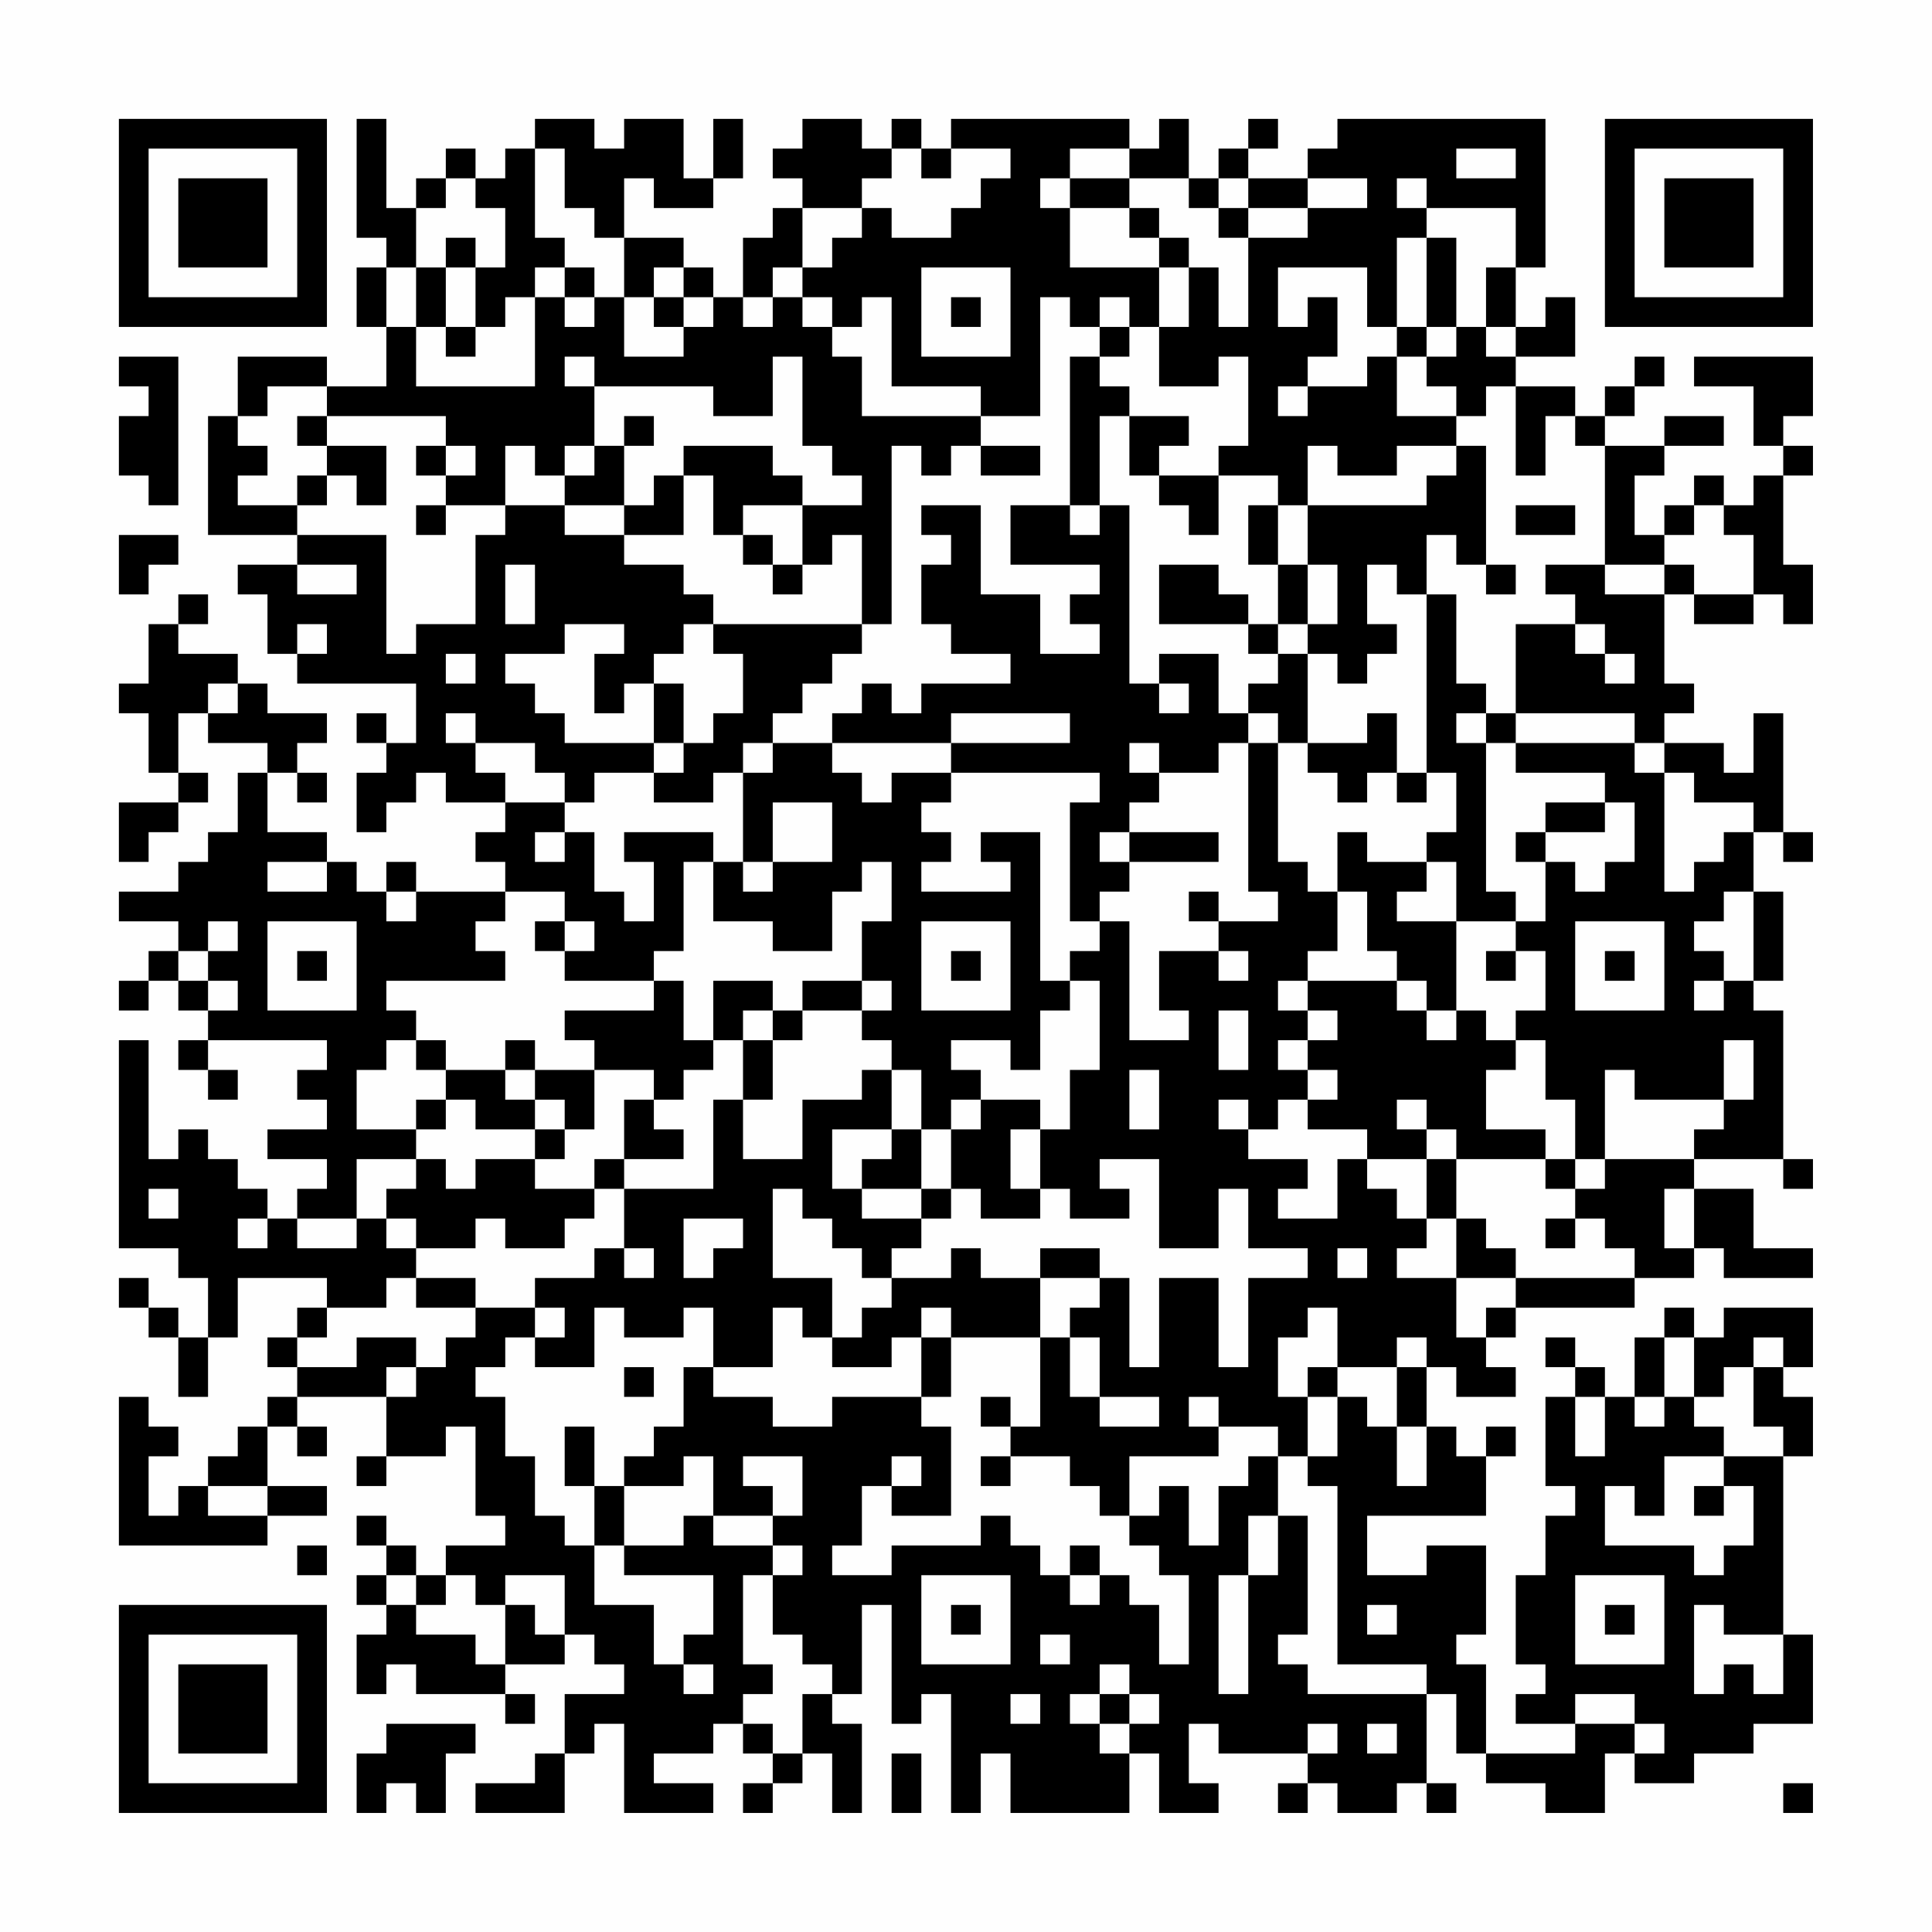 <?xml version="1.0" encoding="UTF-8"?>
<svg xmlns="http://www.w3.org/2000/svg" version="1.1" width="300" height="300" viewBox="0 0 300 300"><rect x="0" y="0" width="300" height="300" fill="#fefefe"/><g transform="scale(4.615)"><g transform="translate(4,4)"><path fill-rule="evenodd" d="M8 0L8 4L9 4L9 5L8 5L8 7L9 7L9 9L7 9L7 8L4 8L4 10L3 10L3 14L6 14L6 15L4 15L4 16L5 16L5 18L6 18L6 19L10 19L10 21L9 21L9 20L8 20L8 21L9 21L9 22L8 22L8 24L9 24L9 23L10 23L10 22L11 22L11 23L13 23L13 24L12 24L12 25L13 25L13 26L10 26L10 25L9 25L9 26L8 26L8 25L7 25L7 24L5 24L5 22L6 22L6 23L7 23L7 22L6 22L6 21L7 21L7 20L5 20L5 19L4 19L4 18L2 18L2 17L3 17L3 16L2 16L2 17L1 17L1 19L0 19L0 20L1 20L1 22L2 22L2 23L0 23L0 25L1 25L1 24L2 24L2 23L3 23L3 22L2 22L2 20L3 20L3 21L5 21L5 22L4 22L4 24L3 24L3 25L2 25L2 26L0 26L0 27L2 27L2 28L1 28L1 29L0 29L0 30L1 30L1 29L2 29L2 30L3 30L3 31L2 31L2 32L3 32L3 33L4 33L4 32L3 32L3 31L7 31L7 32L6 32L6 33L7 33L7 34L5 34L5 35L7 35L7 36L6 36L6 37L5 37L5 36L4 36L4 35L3 35L3 34L2 34L2 35L1 35L1 31L0 31L0 38L2 38L2 39L3 39L3 41L2 41L2 40L1 40L1 39L0 39L0 40L1 40L1 41L2 41L2 43L3 43L3 41L4 41L4 39L7 39L7 40L6 40L6 41L5 41L5 42L6 42L6 43L5 43L5 44L4 44L4 45L3 45L3 46L2 46L2 47L1 47L1 45L2 45L2 44L1 44L1 43L0 43L0 48L5 48L5 47L7 47L7 46L5 46L5 44L6 44L6 45L7 45L7 44L6 44L6 43L9 43L9 45L8 45L8 46L9 46L9 45L11 45L11 44L12 44L12 47L13 47L13 48L11 48L11 49L10 49L10 48L9 48L9 47L8 47L8 48L9 48L9 49L8 49L8 50L9 50L9 51L8 51L8 53L9 53L9 52L10 52L10 53L13 53L13 54L14 54L14 53L13 53L13 52L15 52L15 51L16 51L16 52L17 52L17 53L15 53L15 55L14 55L14 56L12 56L12 57L15 57L15 55L16 55L16 54L17 54L17 57L20 57L20 56L18 56L18 55L20 55L20 54L21 54L21 55L22 55L22 56L21 56L21 57L22 57L22 56L23 56L23 55L24 55L24 57L25 57L25 54L24 54L24 53L25 53L25 50L26 50L26 54L27 54L27 53L28 53L28 57L29 57L29 55L30 55L30 57L34 57L34 55L35 55L35 57L37 57L37 56L36 56L36 54L37 54L37 55L40 55L40 56L39 56L39 57L40 57L40 56L41 56L41 57L43 57L43 56L44 56L44 57L45 57L45 56L44 56L44 53L45 53L45 55L46 55L46 56L48 56L48 57L50 57L50 55L51 55L51 56L53 56L53 55L55 55L55 54L57 54L57 51L56 51L56 45L57 45L57 43L56 43L56 42L57 42L57 40L54 40L54 41L53 41L53 40L52 40L52 41L51 41L51 43L50 43L50 42L49 42L49 41L48 41L48 42L49 42L49 43L48 43L48 46L49 46L49 47L48 47L48 49L47 49L47 52L48 52L48 53L47 53L47 54L49 54L49 55L46 55L46 52L45 52L45 51L46 51L46 48L44 48L44 49L42 49L42 47L46 47L46 45L47 45L47 44L46 44L46 45L45 45L45 44L44 44L44 42L45 42L45 43L47 43L47 42L46 42L46 41L47 41L47 40L51 40L51 39L53 39L53 38L54 38L54 39L57 39L57 38L55 38L55 36L53 36L53 35L56 35L56 36L57 36L57 35L56 35L56 30L55 30L55 29L56 29L56 26L55 26L55 24L56 24L56 25L57 25L57 24L56 24L56 20L55 20L55 22L54 22L54 21L52 21L52 20L53 20L53 19L52 19L52 16L53 16L53 17L55 17L55 16L56 16L56 17L57 17L57 15L56 15L56 12L57 12L57 11L56 11L56 10L57 10L57 8L53 8L53 9L55 9L55 11L56 11L56 12L55 12L55 13L54 13L54 12L53 12L53 13L52 13L52 14L51 14L51 12L52 12L52 11L54 11L54 10L52 10L52 11L50 11L50 10L51 10L51 9L52 9L52 8L51 8L51 9L50 9L50 10L49 10L49 9L47 9L47 8L49 8L49 6L48 6L48 7L47 7L47 5L48 5L48 0L41 0L41 1L40 1L40 2L38 2L38 1L39 1L39 0L38 0L38 1L37 1L37 2L36 2L36 0L35 0L35 1L34 1L34 0L28 0L28 1L27 1L27 0L26 0L26 1L25 1L25 0L23 0L23 1L22 1L22 2L23 2L23 3L22 3L22 4L21 4L21 6L20 6L20 5L19 5L19 4L17 4L17 2L18 2L18 3L20 3L20 2L21 2L21 0L20 0L20 2L19 2L19 0L17 0L17 1L16 1L16 0L14 0L14 1L13 1L13 2L12 2L12 1L11 1L11 2L10 2L10 3L9 3L9 0ZM14 1L14 4L15 4L15 5L14 5L14 6L13 6L13 7L12 7L12 5L13 5L13 3L12 3L12 2L11 2L11 3L10 3L10 5L9 5L9 7L10 7L10 9L14 9L14 6L15 6L15 7L16 7L16 6L17 6L17 8L19 8L19 7L20 7L20 6L19 6L19 5L18 5L18 6L17 6L17 4L16 4L16 3L15 3L15 1ZM26 1L26 2L25 2L25 3L23 3L23 5L22 5L22 6L21 6L21 7L22 7L22 6L23 6L23 7L24 7L24 8L25 8L25 10L29 10L29 11L28 11L28 12L27 12L27 11L26 11L26 17L25 17L25 14L24 14L24 15L23 15L23 13L25 13L25 12L24 12L24 11L23 11L23 8L22 8L22 10L20 10L20 9L16 9L16 8L15 8L15 9L16 9L16 11L15 11L15 12L14 12L14 11L13 11L13 13L11 13L11 12L12 12L12 11L11 11L11 10L7 10L7 9L5 9L5 10L4 10L4 11L5 11L5 12L4 12L4 13L6 13L6 14L9 14L9 18L10 18L10 17L12 17L12 14L13 14L13 13L15 13L15 14L17 14L17 15L19 15L19 16L20 16L20 17L19 17L19 18L18 18L18 19L17 19L17 20L16 20L16 18L17 18L17 17L15 17L15 18L13 18L13 19L14 19L14 20L15 20L15 21L18 21L18 22L16 22L16 23L15 23L15 22L14 22L14 21L12 21L12 20L11 20L11 21L12 21L12 22L13 22L13 23L15 23L15 24L14 24L14 25L15 25L15 24L16 24L16 26L17 26L17 27L18 27L18 25L17 25L17 24L20 24L20 25L19 25L19 28L18 28L18 29L15 29L15 28L16 28L16 27L15 27L15 26L13 26L13 27L12 27L12 28L13 28L13 29L9 29L9 30L10 30L10 31L9 31L9 32L8 32L8 34L10 34L10 35L8 35L8 37L6 37L6 38L8 38L8 37L9 37L9 38L10 38L10 39L9 39L9 40L7 40L7 41L6 41L6 42L8 42L8 41L10 41L10 42L9 42L9 43L10 43L10 42L11 42L11 41L12 41L12 40L14 40L14 41L13 41L13 42L12 42L12 43L13 43L13 45L14 45L14 47L15 47L15 48L16 48L16 50L18 50L18 52L19 52L19 53L20 53L20 52L19 52L19 51L20 51L20 49L17 49L17 48L19 48L19 47L20 47L20 48L22 48L22 49L21 49L21 52L22 52L22 53L21 53L21 54L22 54L22 55L23 55L23 53L24 53L24 52L23 52L23 51L22 51L22 49L23 49L23 48L22 48L22 47L23 47L23 45L21 45L21 46L22 46L22 47L20 47L20 45L19 45L19 46L17 46L17 45L18 45L18 44L19 44L19 42L20 42L20 43L22 43L22 44L24 44L24 43L27 43L27 44L28 44L28 47L26 47L26 46L27 46L27 45L26 45L26 46L25 46L25 48L24 48L24 49L26 49L26 48L29 48L29 47L30 47L30 48L31 48L31 49L32 49L32 50L33 50L33 49L34 49L34 50L35 50L35 52L36 52L36 49L35 49L35 48L34 48L34 47L35 47L35 46L36 46L36 48L37 48L37 46L38 46L38 45L39 45L39 47L38 47L38 49L37 49L37 53L38 53L38 49L39 49L39 47L40 47L40 51L39 51L39 52L40 52L40 53L44 53L44 52L41 52L41 46L40 46L40 45L41 45L41 43L42 43L42 44L43 44L43 46L44 46L44 44L43 44L43 42L44 42L44 41L43 41L43 42L41 42L41 40L40 40L40 41L39 41L39 43L40 43L40 45L39 45L39 44L37 44L37 43L36 43L36 44L37 44L37 45L34 45L34 47L33 47L33 46L32 46L32 45L30 45L30 44L31 44L31 41L32 41L32 43L33 43L33 44L35 44L35 43L33 43L33 41L32 41L32 40L33 40L33 39L34 39L34 42L35 42L35 39L37 39L37 42L38 42L38 39L40 39L40 38L38 38L38 36L37 36L37 38L35 38L35 35L33 35L33 36L34 36L34 37L32 37L32 36L31 36L31 34L32 34L32 32L33 32L33 29L32 29L32 28L33 28L33 27L34 27L34 31L36 31L36 30L35 30L35 28L37 28L37 29L38 29L38 28L37 28L37 27L39 27L39 26L38 26L38 21L39 21L39 25L40 25L40 26L41 26L41 28L40 28L40 29L39 29L39 30L40 30L40 31L39 31L39 32L40 32L40 33L39 33L39 34L38 34L38 33L37 33L37 34L38 34L38 35L40 35L40 36L39 36L39 37L41 37L41 35L42 35L42 36L43 36L43 37L44 37L44 38L43 38L43 39L45 39L45 41L46 41L46 40L47 40L47 39L51 39L51 38L50 38L50 37L49 37L49 36L50 36L50 35L53 35L53 34L54 34L54 33L55 33L55 31L54 31L54 33L51 33L51 32L50 32L50 35L49 35L49 33L48 33L48 31L47 31L47 30L48 30L48 28L47 28L47 27L48 27L48 25L49 25L49 26L50 26L50 25L51 25L51 23L50 23L50 22L47 22L47 21L51 21L51 22L52 22L52 26L53 26L53 25L54 25L54 24L55 24L55 23L53 23L53 22L52 22L52 21L51 21L51 20L47 20L47 17L49 17L49 18L50 18L50 19L51 19L51 18L50 18L50 17L49 17L49 16L48 16L48 15L50 15L50 16L52 16L52 15L53 15L53 16L55 16L55 14L54 14L54 13L53 13L53 14L52 14L52 15L50 15L50 11L49 11L49 10L48 10L48 12L47 12L47 9L46 9L46 10L45 10L45 9L44 9L44 8L45 8L45 7L46 7L46 8L47 8L47 7L46 7L46 5L47 5L47 3L44 3L44 2L43 2L43 3L44 3L44 4L43 4L43 7L42 7L42 5L39 5L39 7L40 7L40 6L41 6L41 8L40 8L40 9L39 9L39 10L40 10L40 9L42 9L42 8L43 8L43 10L45 10L45 11L43 11L43 12L41 12L41 11L40 11L40 13L39 13L39 12L37 12L37 11L38 11L38 8L37 8L37 9L35 9L35 7L36 7L36 5L37 5L37 7L38 7L38 4L40 4L40 3L42 3L42 2L40 2L40 3L38 3L38 2L37 2L37 3L36 3L36 2L34 2L34 1L32 1L32 2L31 2L31 3L32 3L32 5L35 5L35 7L34 7L34 6L33 6L33 7L32 7L32 6L31 6L31 10L29 10L29 9L26 9L26 6L25 6L25 7L24 7L24 6L23 6L23 5L24 5L24 4L25 4L25 3L26 3L26 4L28 4L28 3L29 3L29 2L30 2L30 1L28 1L28 2L27 2L27 1ZM45 1L45 2L47 2L47 1ZM32 2L32 3L34 3L34 4L35 4L35 5L36 5L36 4L35 4L35 3L34 3L34 2ZM37 3L37 4L38 4L38 3ZM11 4L11 5L10 5L10 7L11 7L11 8L12 8L12 7L11 7L11 5L12 5L12 4ZM44 4L44 7L43 7L43 8L44 8L44 7L45 7L45 4ZM15 5L15 6L16 6L16 5ZM27 5L27 8L30 8L30 5ZM18 6L18 7L19 7L19 6ZM28 6L28 7L29 7L29 6ZM33 7L33 8L32 8L32 13L30 13L30 15L33 15L33 16L32 16L32 17L33 17L33 18L31 18L31 16L29 16L29 13L27 13L27 14L28 14L28 15L27 15L27 17L28 17L28 18L30 18L30 19L27 19L27 20L26 20L26 19L25 19L25 20L24 20L24 21L22 21L22 20L23 20L23 19L24 19L24 18L25 18L25 17L20 17L20 18L21 18L21 20L20 20L20 21L19 21L19 19L18 19L18 21L19 21L19 22L18 22L18 23L20 23L20 22L21 22L21 25L20 25L20 27L22 27L22 28L24 28L24 26L25 26L25 25L26 25L26 27L25 27L25 29L23 29L23 30L22 30L22 29L20 29L20 31L19 31L19 29L18 29L18 30L15 30L15 31L16 31L16 32L14 32L14 31L13 31L13 32L11 32L11 31L10 31L10 32L11 32L11 33L10 33L10 34L11 34L11 33L12 33L12 34L14 34L14 35L12 35L12 36L11 36L11 35L10 35L10 36L9 36L9 37L10 37L10 38L12 38L12 37L13 37L13 38L15 38L15 37L16 37L16 36L17 36L17 38L16 38L16 39L14 39L14 40L15 40L15 41L14 41L14 42L16 42L16 40L17 40L17 41L19 41L19 40L20 40L20 42L22 42L22 40L23 40L23 41L24 41L24 42L26 42L26 41L27 41L27 43L28 43L28 41L31 41L31 39L33 39L33 38L31 38L31 39L29 39L29 38L28 38L28 39L26 39L26 38L27 38L27 37L28 37L28 36L29 36L29 37L31 37L31 36L30 36L30 34L31 34L31 33L29 33L29 32L28 32L28 31L30 31L30 32L31 32L31 30L32 30L32 29L31 29L31 24L29 24L29 25L30 25L30 26L27 26L27 25L28 25L28 24L27 24L27 23L28 23L28 22L33 22L33 23L32 23L32 27L33 27L33 26L34 26L34 25L37 25L37 24L34 24L34 23L35 23L35 22L37 22L37 21L38 21L38 20L39 20L39 21L40 21L40 22L41 22L41 23L42 23L42 22L43 22L43 23L44 23L44 22L45 22L45 24L44 24L44 25L42 25L42 24L41 24L41 26L42 26L42 28L43 28L43 29L40 29L40 30L41 30L41 31L40 31L40 32L41 32L41 33L40 33L40 34L42 34L42 35L44 35L44 37L45 37L45 39L47 39L47 38L46 38L46 37L45 37L45 35L48 35L48 36L49 36L49 35L48 35L48 34L46 34L46 32L47 32L47 31L46 31L46 30L45 30L45 27L47 27L47 26L46 26L46 21L47 21L47 20L46 20L46 19L45 19L45 16L44 16L44 14L45 14L45 15L46 15L46 16L47 16L47 15L46 15L46 11L45 11L45 12L44 12L44 13L40 13L40 15L39 15L39 13L38 13L38 15L39 15L39 17L38 17L38 16L37 16L37 15L35 15L35 17L38 17L38 18L39 18L39 19L38 19L38 20L37 20L37 18L35 18L35 19L34 19L34 13L33 13L33 10L34 10L34 12L35 12L35 13L36 13L36 14L37 14L37 12L35 12L35 11L36 11L36 10L34 10L34 9L33 9L33 8L34 8L34 7ZM0 8L0 9L1 9L1 10L0 10L0 12L1 12L1 13L2 13L2 8ZM6 10L6 11L7 11L7 12L6 12L6 13L7 13L7 12L8 12L8 13L9 13L9 11L7 11L7 10ZM17 10L17 11L16 11L16 12L15 12L15 13L17 13L17 14L19 14L19 12L20 12L20 14L21 14L21 15L22 15L22 16L23 16L23 15L22 15L22 14L21 14L21 13L23 13L23 12L22 12L22 11L19 11L19 12L18 12L18 13L17 13L17 11L18 11L18 10ZM10 11L10 12L11 12L11 11ZM29 11L29 12L31 12L31 11ZM10 13L10 14L11 14L11 13ZM32 13L32 14L33 14L33 13ZM47 13L47 14L49 14L49 13ZM0 14L0 16L1 16L1 15L2 15L2 14ZM6 15L6 16L8 16L8 15ZM13 15L13 17L14 17L14 15ZM40 15L40 17L39 17L39 18L40 18L40 21L42 21L42 20L43 20L43 22L44 22L44 16L43 16L43 15L42 15L42 17L43 17L43 18L42 18L42 19L41 19L41 18L40 18L40 17L41 17L41 15ZM6 17L6 18L7 18L7 17ZM11 18L11 19L12 19L12 18ZM3 19L3 20L4 20L4 19ZM35 19L35 20L36 20L36 19ZM28 20L28 21L24 21L24 22L25 22L25 23L26 23L26 22L28 22L28 21L32 21L32 20ZM45 20L45 21L46 21L46 20ZM21 21L21 22L22 22L22 21ZM34 21L34 22L35 22L35 21ZM22 23L22 25L21 25L21 26L22 26L22 25L24 25L24 23ZM48 23L48 24L47 24L47 25L48 25L48 24L50 24L50 23ZM33 24L33 25L34 25L34 24ZM5 25L5 26L7 26L7 25ZM44 25L44 26L43 26L43 27L45 27L45 25ZM9 26L9 27L10 27L10 26ZM36 26L36 27L37 27L37 26ZM54 26L54 27L53 27L53 28L54 28L54 29L53 29L53 30L54 30L54 29L55 29L55 26ZM3 27L3 28L2 28L2 29L3 29L3 30L4 30L4 29L3 29L3 28L4 28L4 27ZM5 27L5 30L8 30L8 27ZM14 27L14 28L15 28L15 27ZM27 27L27 30L30 30L30 27ZM49 27L49 30L52 30L52 27ZM6 28L6 29L7 29L7 28ZM28 28L28 29L29 29L29 28ZM46 28L46 29L47 29L47 28ZM50 28L50 29L51 29L51 28ZM25 29L25 30L23 30L23 31L22 31L22 30L21 30L21 31L20 31L20 32L19 32L19 33L18 33L18 32L16 32L16 34L15 34L15 33L14 33L14 32L13 32L13 33L14 33L14 34L15 34L15 35L14 35L14 36L16 36L16 35L17 35L17 36L20 36L20 33L21 33L21 35L23 35L23 33L25 33L25 32L26 32L26 34L24 34L24 36L25 36L25 37L27 37L27 36L28 36L28 34L29 34L29 33L28 33L28 34L27 34L27 32L26 32L26 31L25 31L25 30L26 30L26 29ZM43 29L43 30L44 30L44 31L45 31L45 30L44 30L44 29ZM37 30L37 32L38 32L38 30ZM21 31L21 33L22 33L22 31ZM34 32L34 34L35 34L35 32ZM17 33L17 35L19 35L19 34L18 34L18 33ZM43 33L43 34L44 34L44 35L45 35L45 34L44 34L44 33ZM26 34L26 35L25 35L25 36L27 36L27 34ZM1 36L1 37L2 37L2 36ZM22 36L22 39L24 39L24 41L25 41L25 40L26 40L26 39L25 39L25 38L24 38L24 37L23 37L23 36ZM52 36L52 38L53 38L53 36ZM4 37L4 38L5 38L5 37ZM19 37L19 39L20 39L20 38L21 38L21 37ZM48 37L48 38L49 38L49 37ZM17 38L17 39L18 39L18 38ZM41 38L41 39L42 39L42 38ZM10 39L10 40L12 40L12 39ZM27 40L27 41L28 41L28 40ZM52 41L52 43L51 43L51 44L52 44L52 43L53 43L53 44L54 44L54 45L52 45L52 47L51 47L51 46L50 46L50 48L53 48L53 49L54 49L54 48L55 48L55 46L54 46L54 45L56 45L56 44L55 44L55 42L56 42L56 41L55 41L55 42L54 42L54 43L53 43L53 41ZM17 42L17 43L18 43L18 42ZM40 42L40 43L41 43L41 42ZM29 43L29 44L30 44L30 43ZM49 43L49 45L50 45L50 43ZM15 44L15 46L16 46L16 48L17 48L17 46L16 46L16 44ZM29 45L29 46L30 46L30 45ZM3 46L3 47L5 47L5 46ZM53 46L53 47L54 47L54 46ZM6 48L6 49L7 49L7 48ZM32 48L32 49L33 49L33 48ZM9 49L9 50L10 50L10 51L12 51L12 52L13 52L13 50L14 50L14 51L15 51L15 49L13 49L13 50L12 50L12 49L11 49L11 50L10 50L10 49ZM27 49L27 52L30 52L30 49ZM49 49L49 52L52 52L52 49ZM28 50L28 51L29 51L29 50ZM42 50L42 51L43 51L43 50ZM50 50L50 51L51 51L51 50ZM53 50L53 53L54 53L54 52L55 52L55 53L56 53L56 51L54 51L54 50ZM31 51L31 52L32 52L32 51ZM33 52L33 53L32 53L32 54L33 54L33 55L34 55L34 54L35 54L35 53L34 53L34 52ZM30 53L30 54L31 54L31 53ZM33 53L33 54L34 54L34 53ZM49 53L49 54L51 54L51 55L52 55L52 54L51 54L51 53ZM9 54L9 55L8 55L8 57L9 57L9 56L10 56L10 57L11 57L11 55L12 55L12 54ZM40 54L40 55L41 55L41 54ZM42 54L42 55L43 55L43 54ZM26 55L26 57L27 57L27 55ZM56 56L56 57L57 57L57 56ZM0 0L0 7L7 7L7 0ZM1 1L1 6L6 6L6 1ZM2 2L2 5L5 5L5 2ZM50 0L50 7L57 7L57 0ZM51 1L51 6L56 6L56 1ZM52 2L52 5L55 5L55 2ZM0 50L0 57L7 57L7 50ZM1 51L1 56L6 56L6 51ZM2 52L2 55L5 55L5 52Z" fill="#000000"/></g></g></svg>

